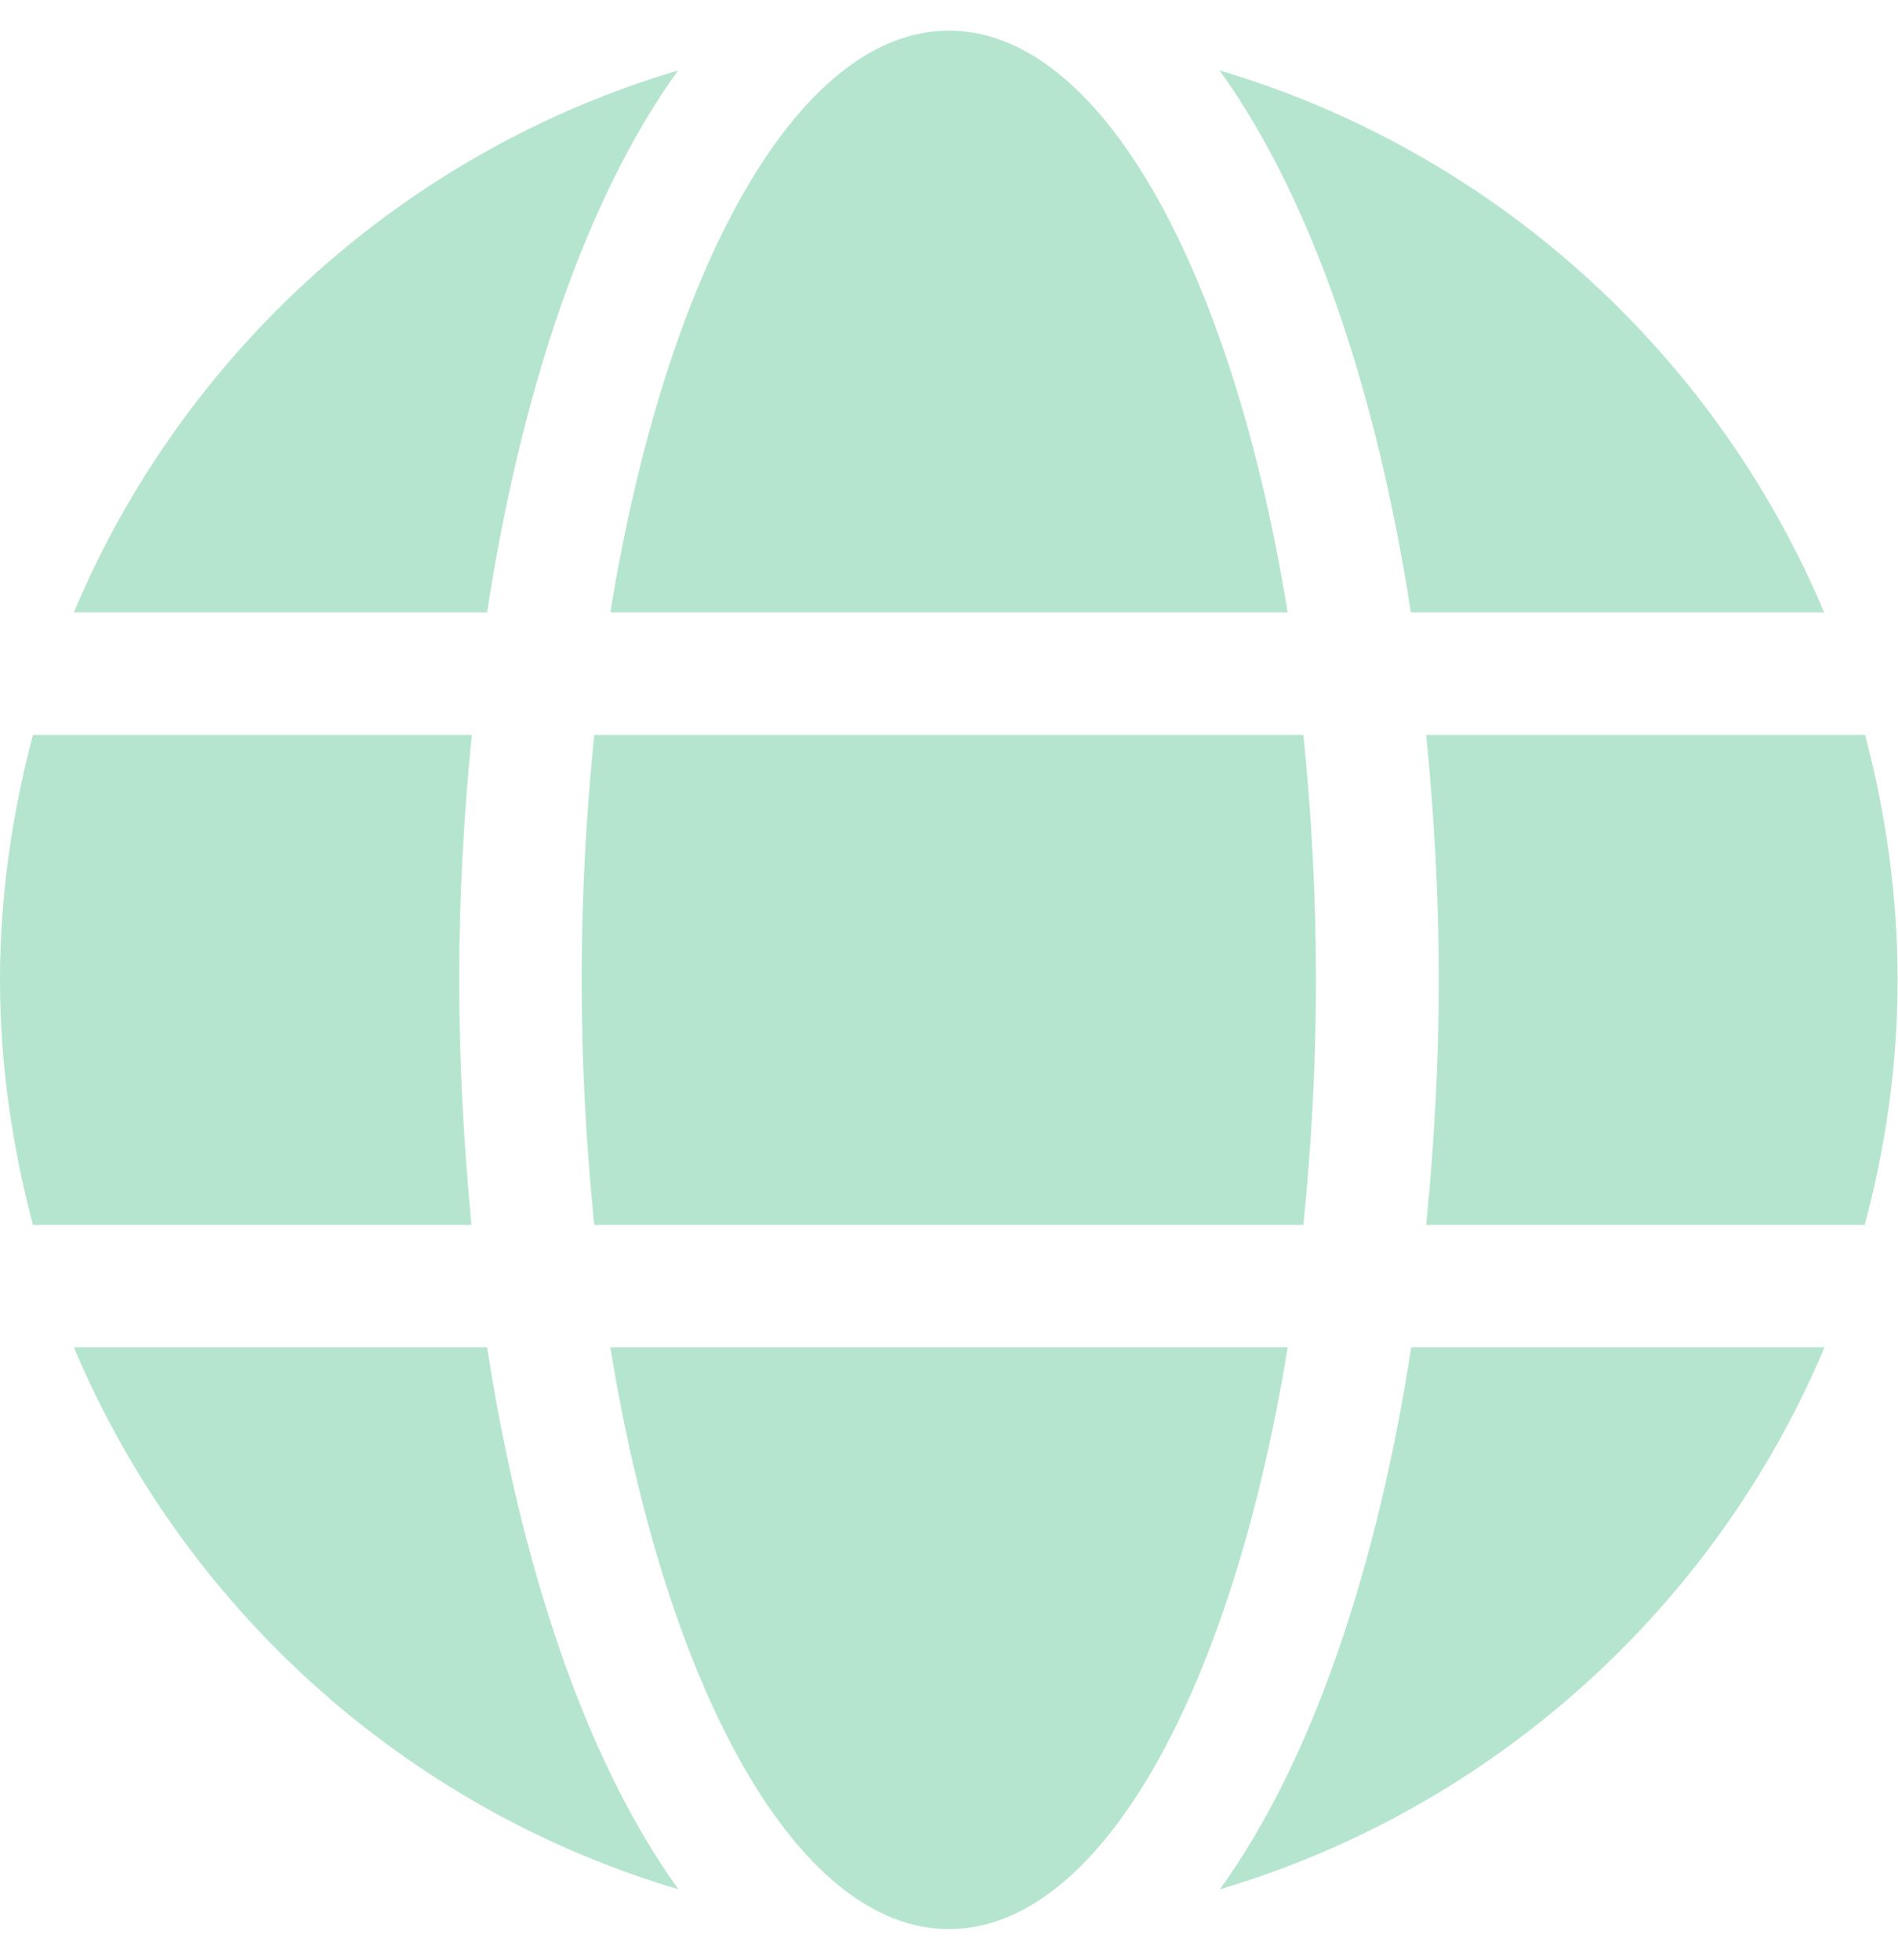 <?xml version="1.0" encoding="UTF-8"?>
<svg xmlns="http://www.w3.org/2000/svg" xmlns:xlink="http://www.w3.org/1999/xlink" width="248pt" height="256pt" viewBox="0 0 248 256" version="1.1">
<g id="surface21">
<path style=" stroke:none;fill-rule:nonzero;fill:rgb(70.98%,89.804%,81.176%);fill-opacity:1;" d="M 168.25 80 C 161 35.352 143.898 4 124 4 C 104.102 4 87 35.352 79.75 80 Z M 76 128 C 76 139.102 76.602 149.75 77.648 160 L 170.301 160 C 171.352 149.75 171.949 139.102 171.949 128 C 171.949 116.898 171.352 106.25 170.301 96 L 77.648 96 C 76.602 106.25 76 116.898 76 128 Z M 238.352 80 C 224.051 46.051 195.102 19.801 159.352 9.199 C 171.551 26.102 179.949 51.551 184.352 80 Z M 88.602 9.199 C 52.898 19.801 23.898 46.051 9.648 80 L 63.648 80 C 68 51.551 76.398 26.102 88.602 9.199 Z M 243.699 96 L 186.352 96 C 187.398 106.5 188 117.25 188 128 C 188 138.75 187.398 149.5 186.352 160 L 243.648 160 C 246.398 149.75 247.949 139.102 247.949 128 C 247.949 116.898 246.398 106.25 243.699 96 Z M 60 128 C 60 117.25 60.602 106.5 61.648 96 L 4.301 96 C 1.602 106.25 0 116.898 0 128 C 0 139.102 1.602 149.75 4.301 160 L 61.602 160 C 60.602 149.5 60 138.75 60 128 Z M 79.75 176 C 87 220.648 104.102 252 124 252 C 143.898 252 161 220.648 168.25 176 Z M 159.398 246.801 C 195.102 236.199 224.102 209.949 238.398 176 L 184.398 176 C 180 204.449 171.602 229.898 159.398 246.801 Z M 9.648 176 C 23.949 209.949 52.898 236.199 88.648 246.801 C 76.449 229.898 68.051 204.449 63.648 176 Z M 9.648 176 "/>
</g>
</svg>
